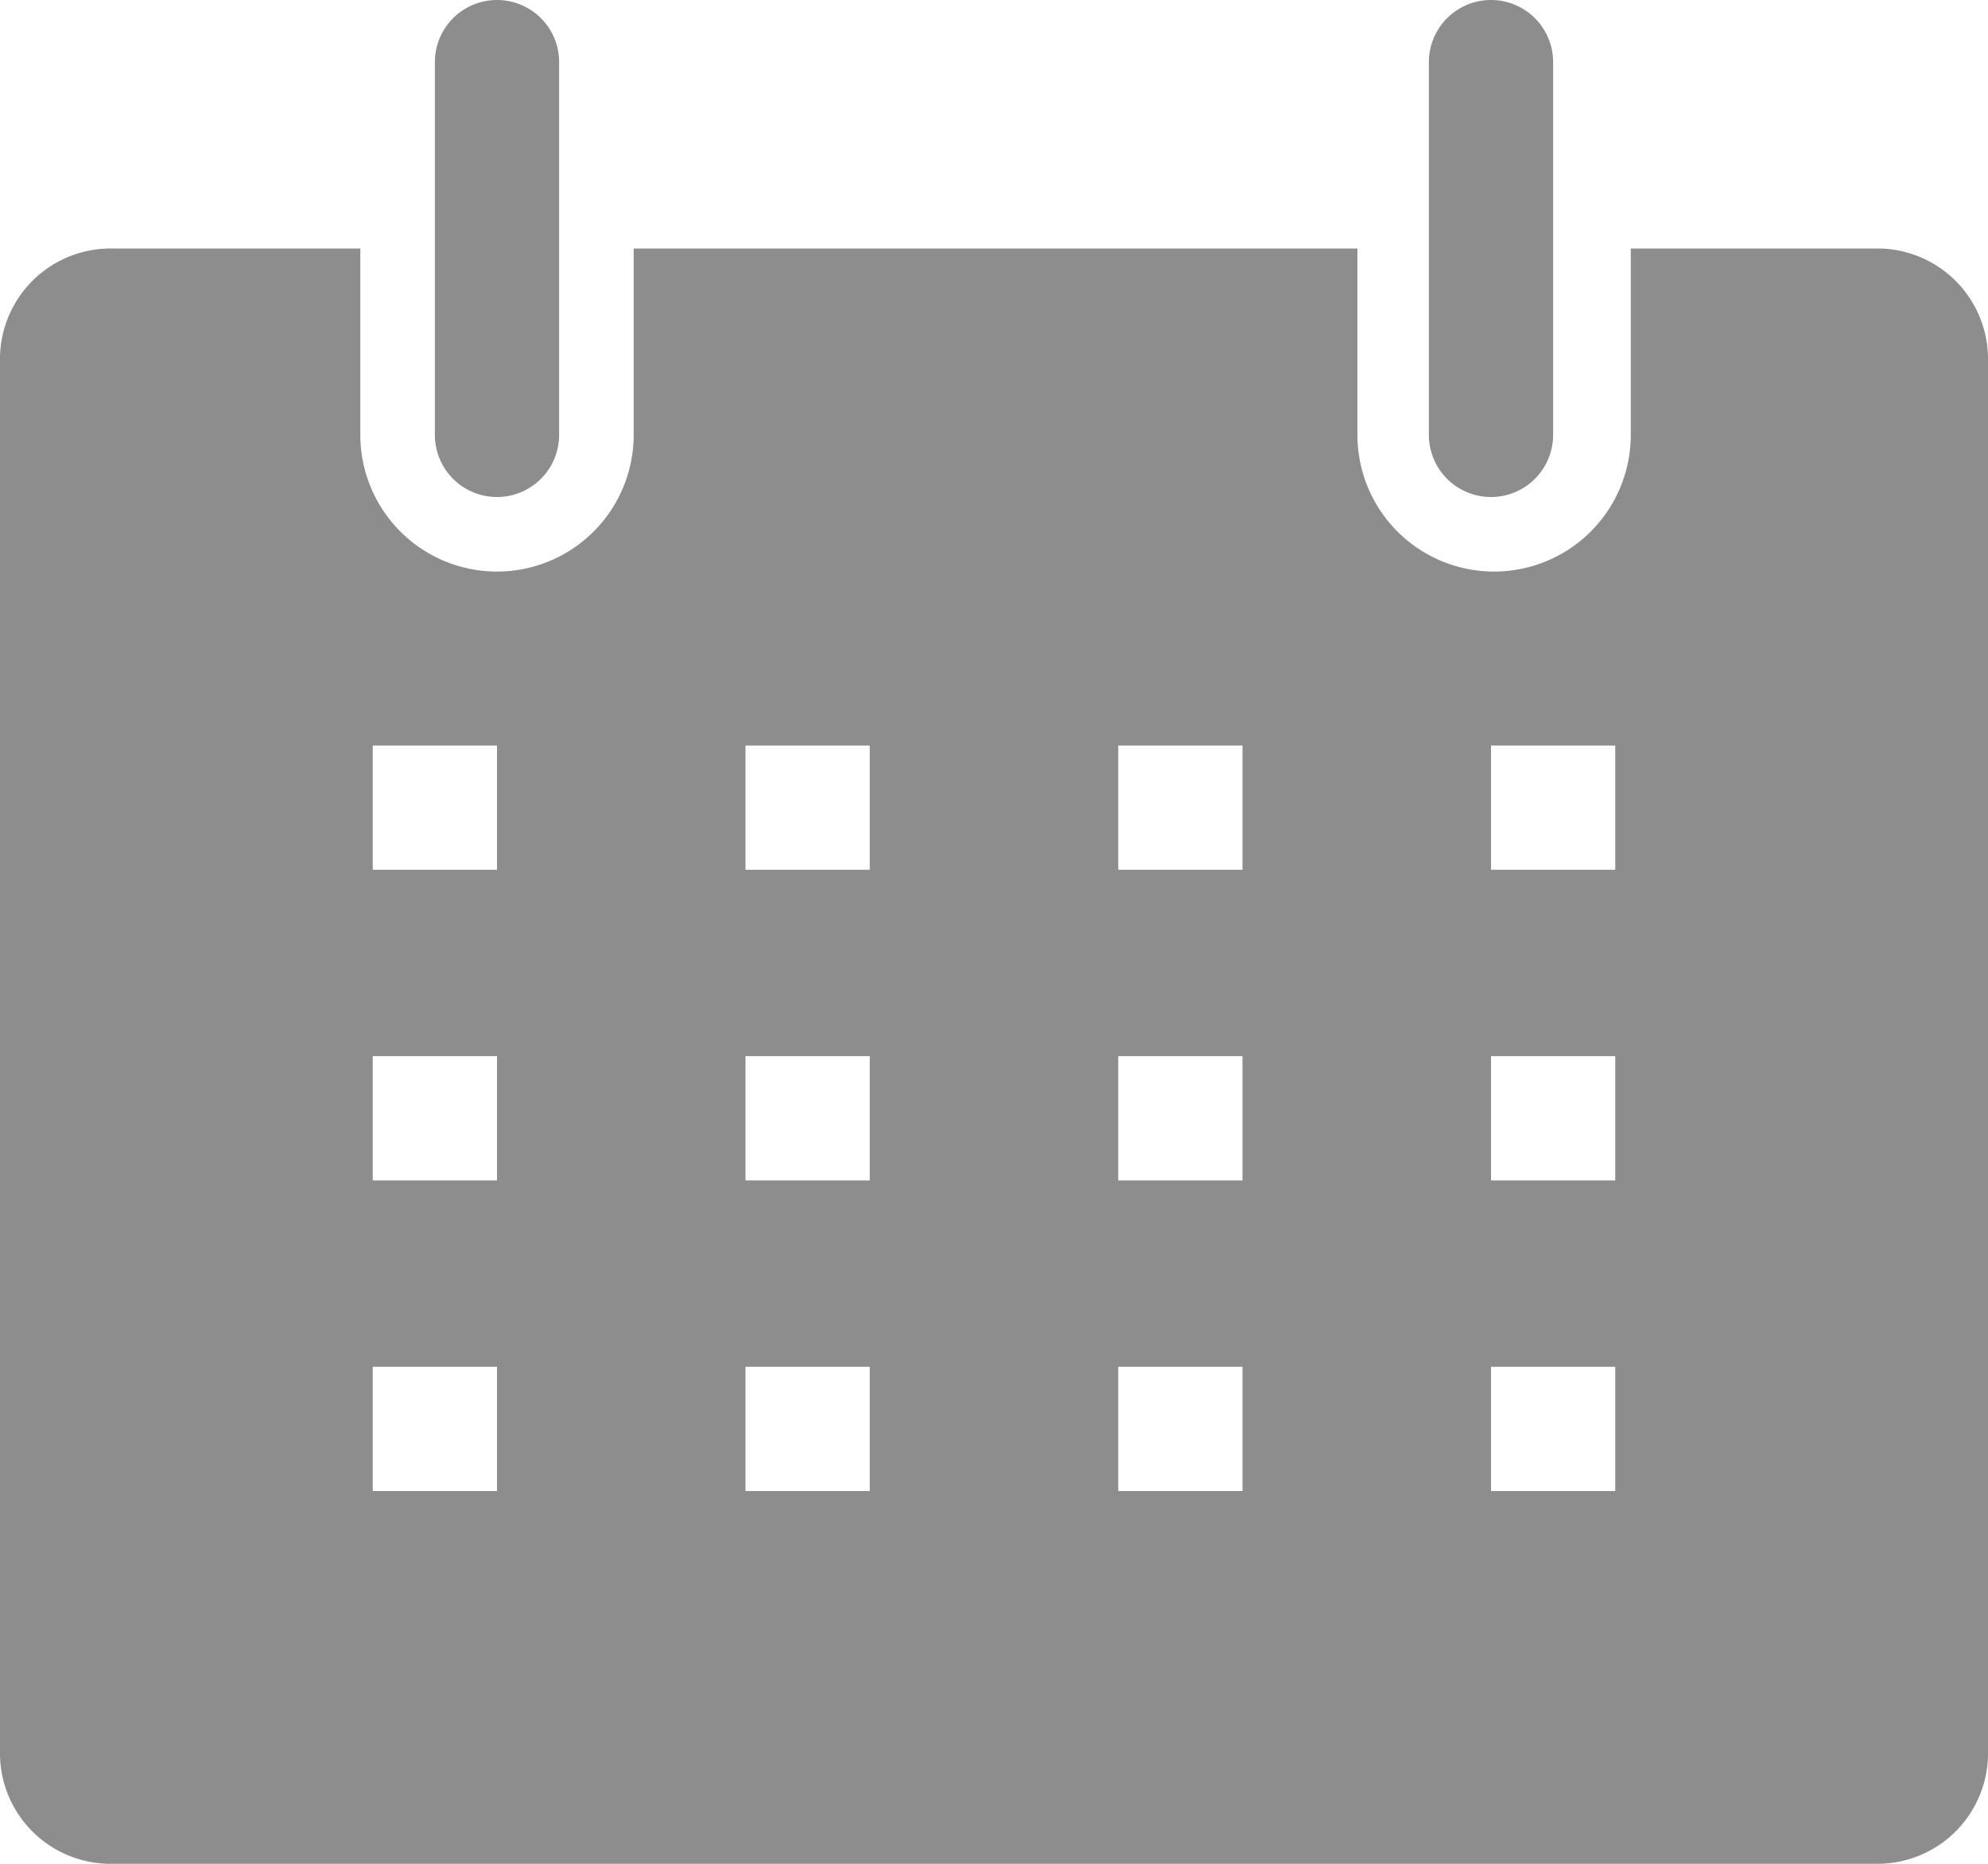 <svg xmlns="http://www.w3.org/2000/svg" width="16" height="15" viewBox="0 0 16 15">
  <path id="Union_63" data-name="Union 63" d="M.875,15A.89.89,0,0,1,0,14.095V2.905A.89.89,0,0,1,.9,2h2V3.5a1.1,1.1,0,1,0,2.2,0V2h5.825V3.5a1.1,1.1,0,1,0,2.2,0V2h2A.89.89,0,0,1,16,2.905v11.19a.89.89,0,0,1-.875.905ZM12,12h1V11H12ZM9,12h1V11H9ZM6,12H7V11H6ZM3,12H4V11H3Zm9-2.5h1v-1H12Zm-3,0h1v-1H9Zm-3,0H7v-1H6Zm-3,0H4v-1H3ZM12,7h1V6H12ZM9,7h1V6H9ZM6,7H7V6H6ZM3,7H4V6H3Zm8.5-3.5V.5a.5.5,0,1,1,1,0v3a.5.5,0,1,1-1,0Zm-8,0V.5a.5.5,0,1,1,1,0v3a.5.5,0,0,1-1,0Z" fill="#8d8d8d"/>
</svg>
